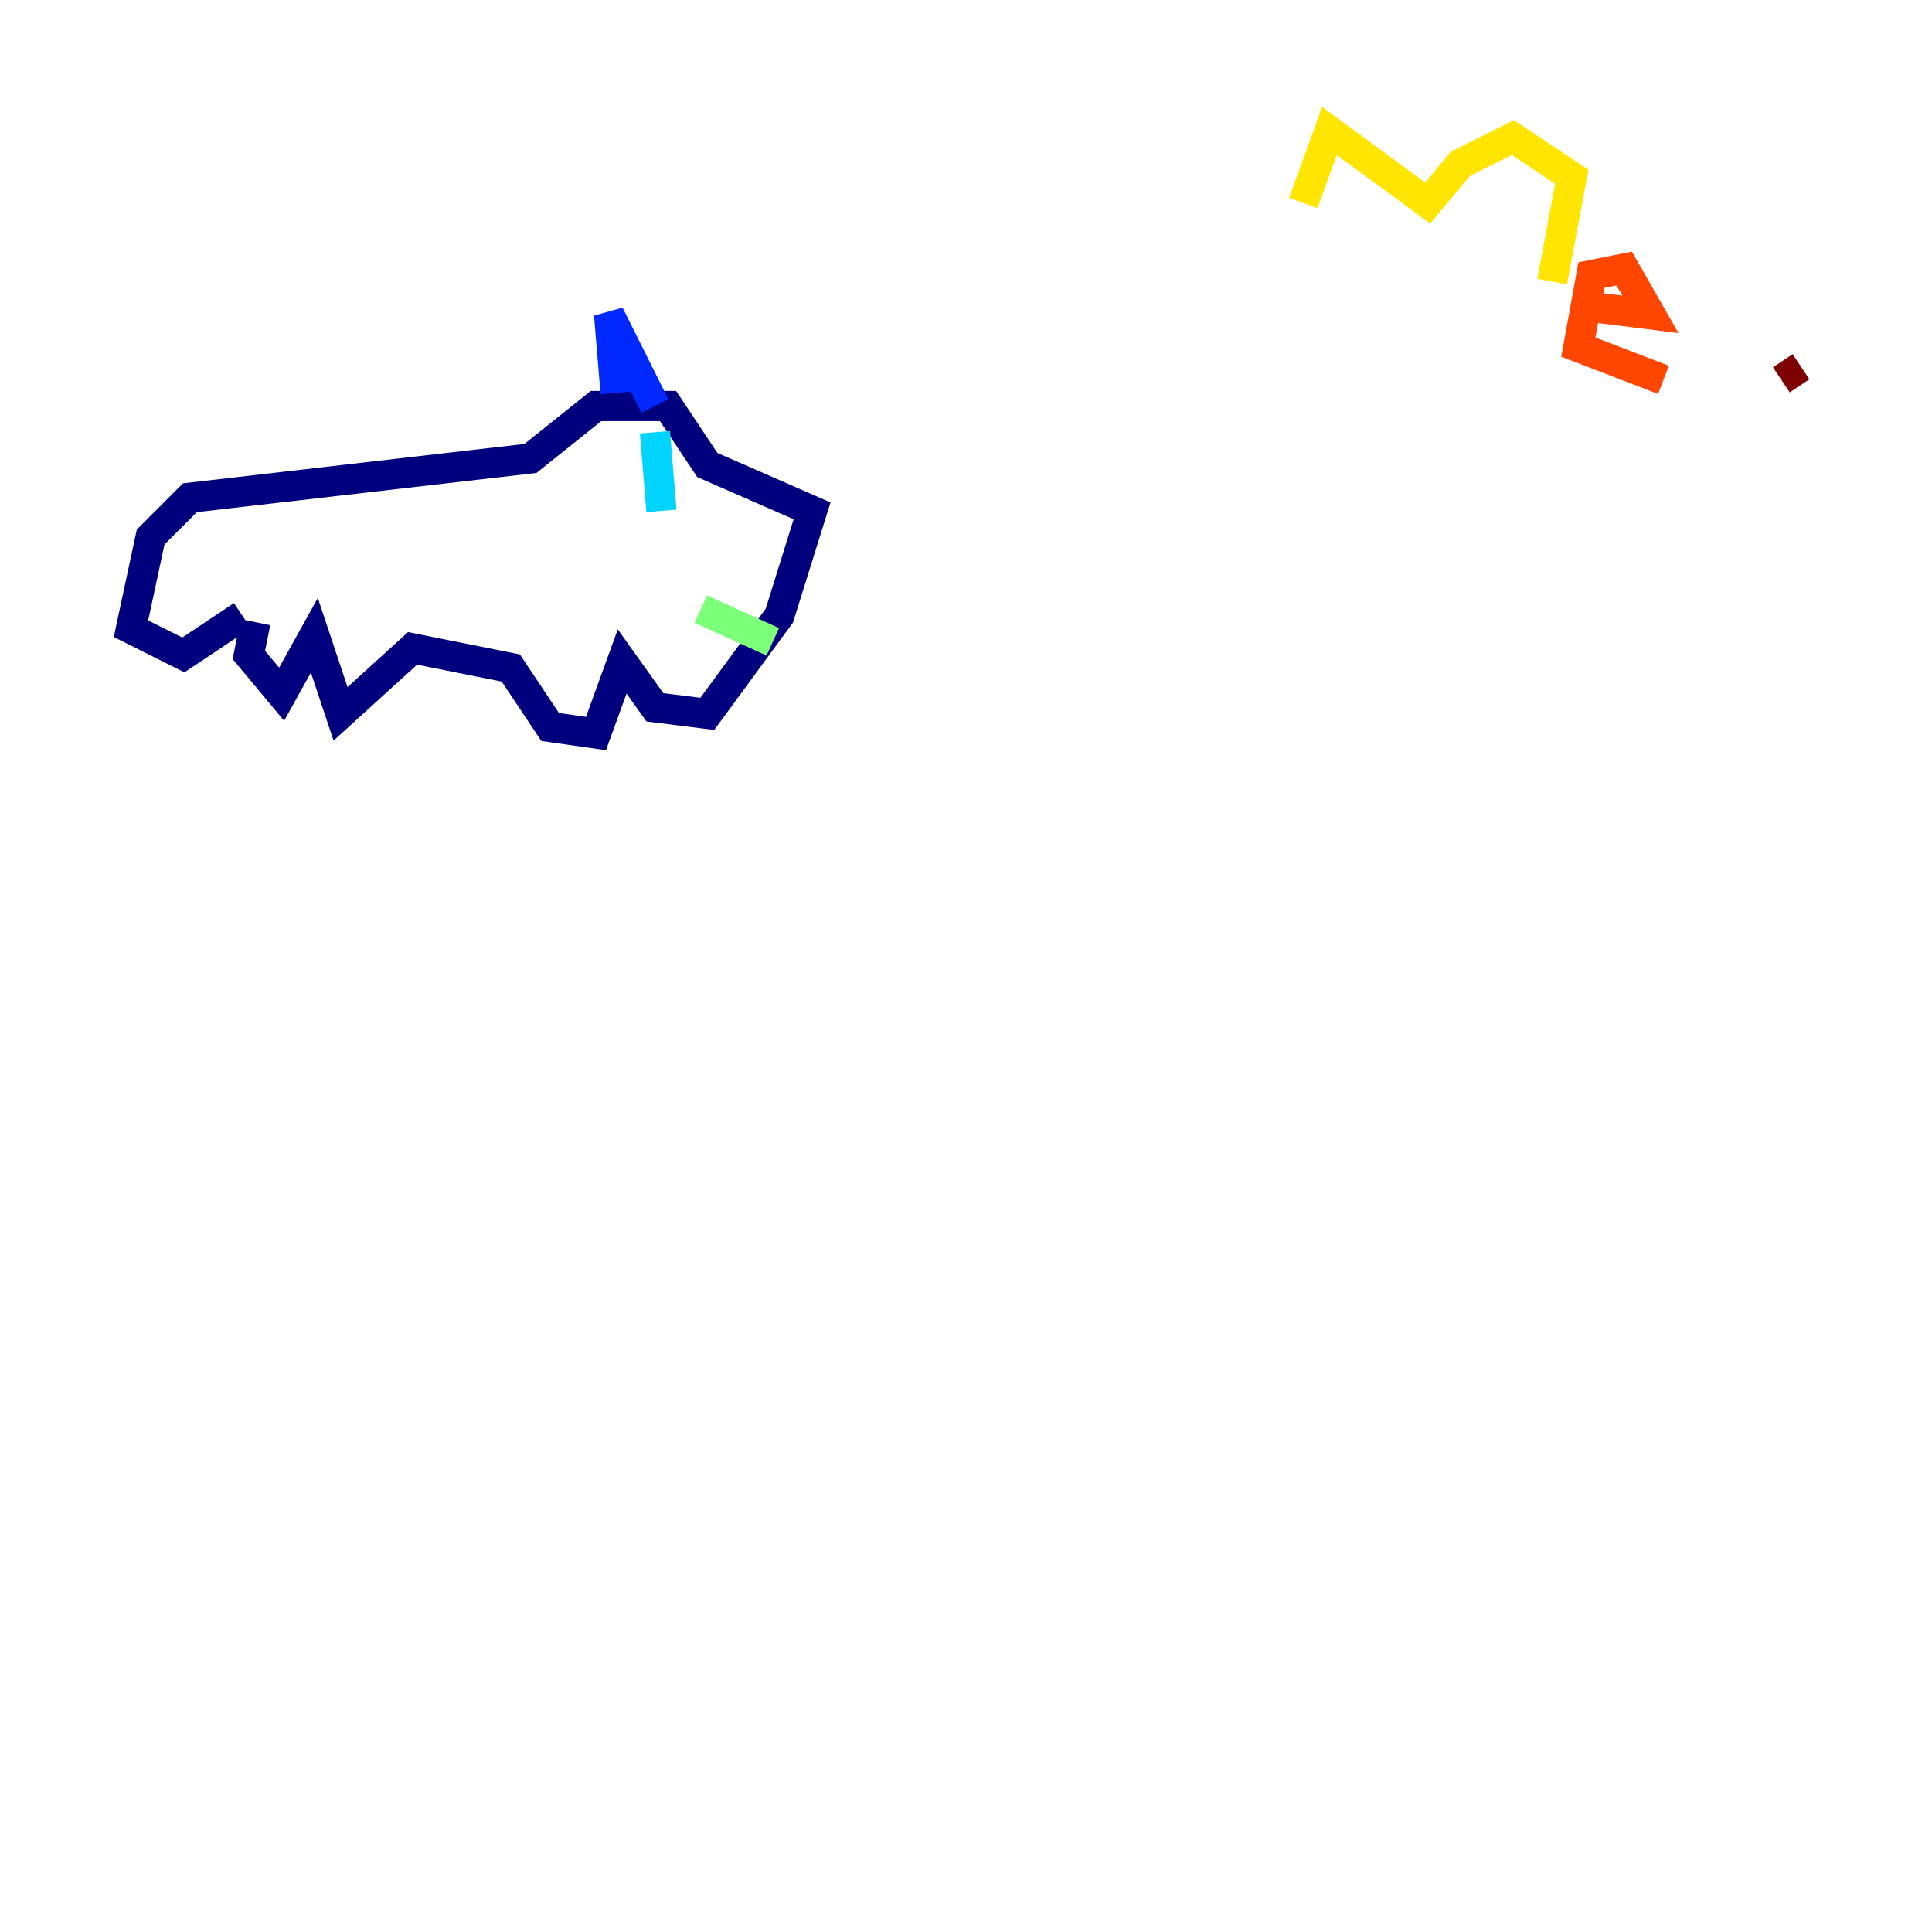 <?xml version="1.0" encoding="utf-8" ?>
<svg baseProfile="tiny" height="128" version="1.2" viewBox="0,0,128,128" width="128" xmlns="http://www.w3.org/2000/svg" xmlns:ev="http://www.w3.org/2001/xml-events" xmlns:xlink="http://www.w3.org/1999/xlink"><defs /><polyline fill="none" points="16.922,41.22 16.488,43.39 18.658,45.993 20.827,42.088 22.563,47.295 27.336,42.956 33.844,44.258 36.447,48.163 39.485,48.597 41.22,43.824 43.39,46.861 46.861,47.295 51.634,40.786 53.803,33.844 46.861,30.807 44.258,26.902 39.485,26.902 35.146,30.373 12.583,32.976 9.98,35.58 8.678,41.654 12.149,43.39 16.054,40.786" stroke="#00007f" stroke-width="2" /><polyline fill="none" points="40.786,26.034 40.352,20.827 43.39,26.902" stroke="#0028ff" stroke-width="2" /><polyline fill="none" points="43.39,28.637 43.824,33.844" stroke="#00d4ff" stroke-width="2" /><polyline fill="none" points="51.2,42.522 46.427,40.352" stroke="#7cff79" stroke-width="2" /><polyline fill="none" points="86.346,13.451 88.081,8.678 94.59,13.451 96.759,10.848 100.231,9.112 104.136,11.715 102.834,18.658" stroke="#ffe500" stroke-width="2" /><polyline fill="none" points="105.871,20.393 109.342,20.827 107.607,17.79 105.437,18.224 104.57,22.997 110.21,25.166" stroke="#ff4600" stroke-width="2" /><polyline fill="none" points="119.322,24.298 118.02,25.166" stroke="#7f0000" stroke-width="2" /></svg>